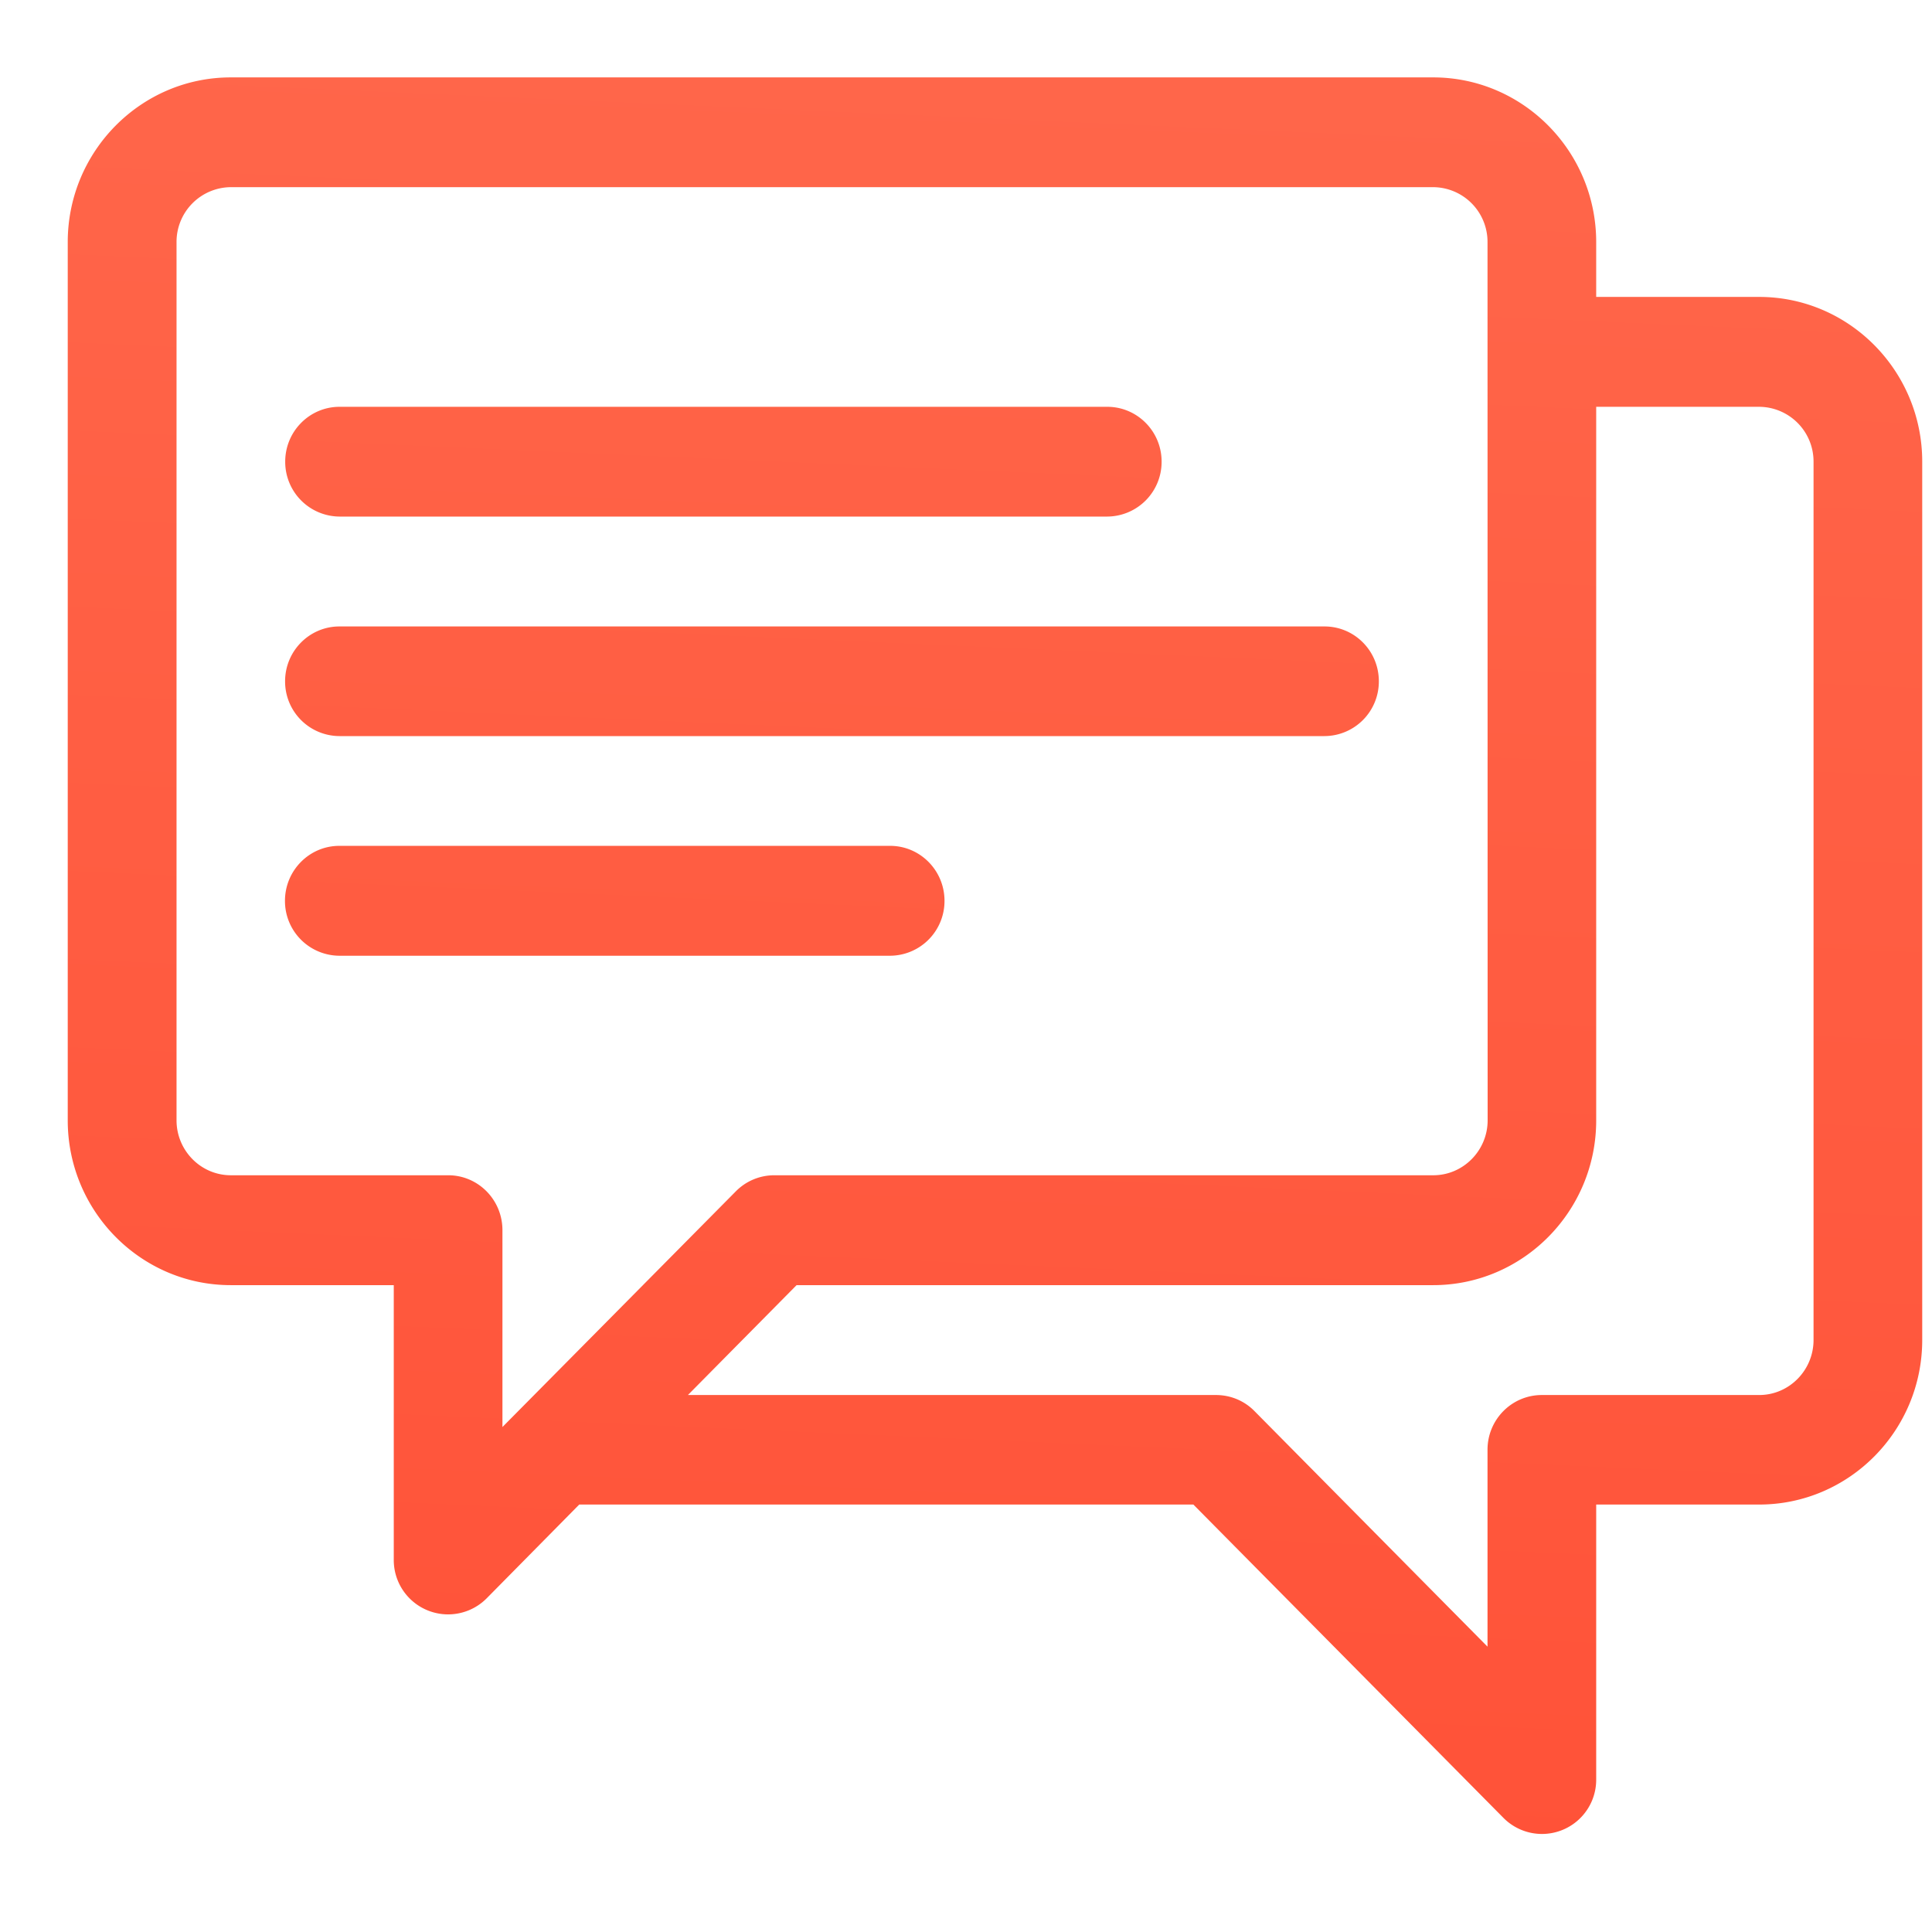 <svg xmlns="http://www.w3.org/2000/svg" width="16" height="16" viewBox="0 0 16 16"><defs><linearGradient id="gzxra" x1="7.92" x2="8.56" y1="15.19" y2=".64" gradientUnits="userSpaceOnUse"><stop offset="0" stop-color="#ff5238"/><stop offset="1" stop-color="#ff664a"/></linearGradient></defs><g><g><path fill="url(#gzxra)" d="M14.569 12.46h-1.35v2.275a.449.449 0 0 1-.768.32L9.883 12.46H4.797l-.768.778a.45.45 0 0 1-.768-.322v-2.273h-1.35c-.744 0-1.35-.612-1.35-1.365V2.005c0-.752.606-1.364 1.35-1.364h9.958c.744 0 1.35.612 1.35 1.364v.454h1.35c.744 0 1.35.612 1.35 1.364v7.274c0 .752-.606 1.363-1.35 1.363zm-2.25-10.455a.453.453 0 0 0-.45-.455H1.912a.453.453 0 0 0-.45.455v7.273c0 .25.201.455.45.455h1.8c.248 0 .449.203.449.455v1.63l1.931-1.95a.447.447 0 0 1 .318-.135h5.46c.247 0 .45-.204.45-.455zm2.7 1.818a.453.453 0 0 0-.45-.454h-1.35v5.91c0 .752-.606 1.364-1.35 1.364H6.597l-.9.91h4.373c.119 0 .233.046.318.132l1.931 1.952v-1.631c0-.25.201-.453.45-.453h1.8c.248 0 .45-.205.45-.456zm-4.05 2.273H2.811a.452.452 0 0 1-.45-.454c0-.251.202-.454.45-.454h8.158c.249 0 .45.203.45.454a.452.452 0 0 1-.45.454zm-1.8-1.818H2.812a.453.453 0 0 1-.45-.455c0-.251.202-.454.45-.454H9.17c.248 0 .45.203.45.454a.453.453 0 0 1-.45.455zM2.812 7.005h4.56c.248 0 .45.204.45.455a.453.453 0 0 1-.45.455H2.81a.453.453 0 0 1-.45-.455c0-.251.202-.455.45-.455z"/></g></g></svg>